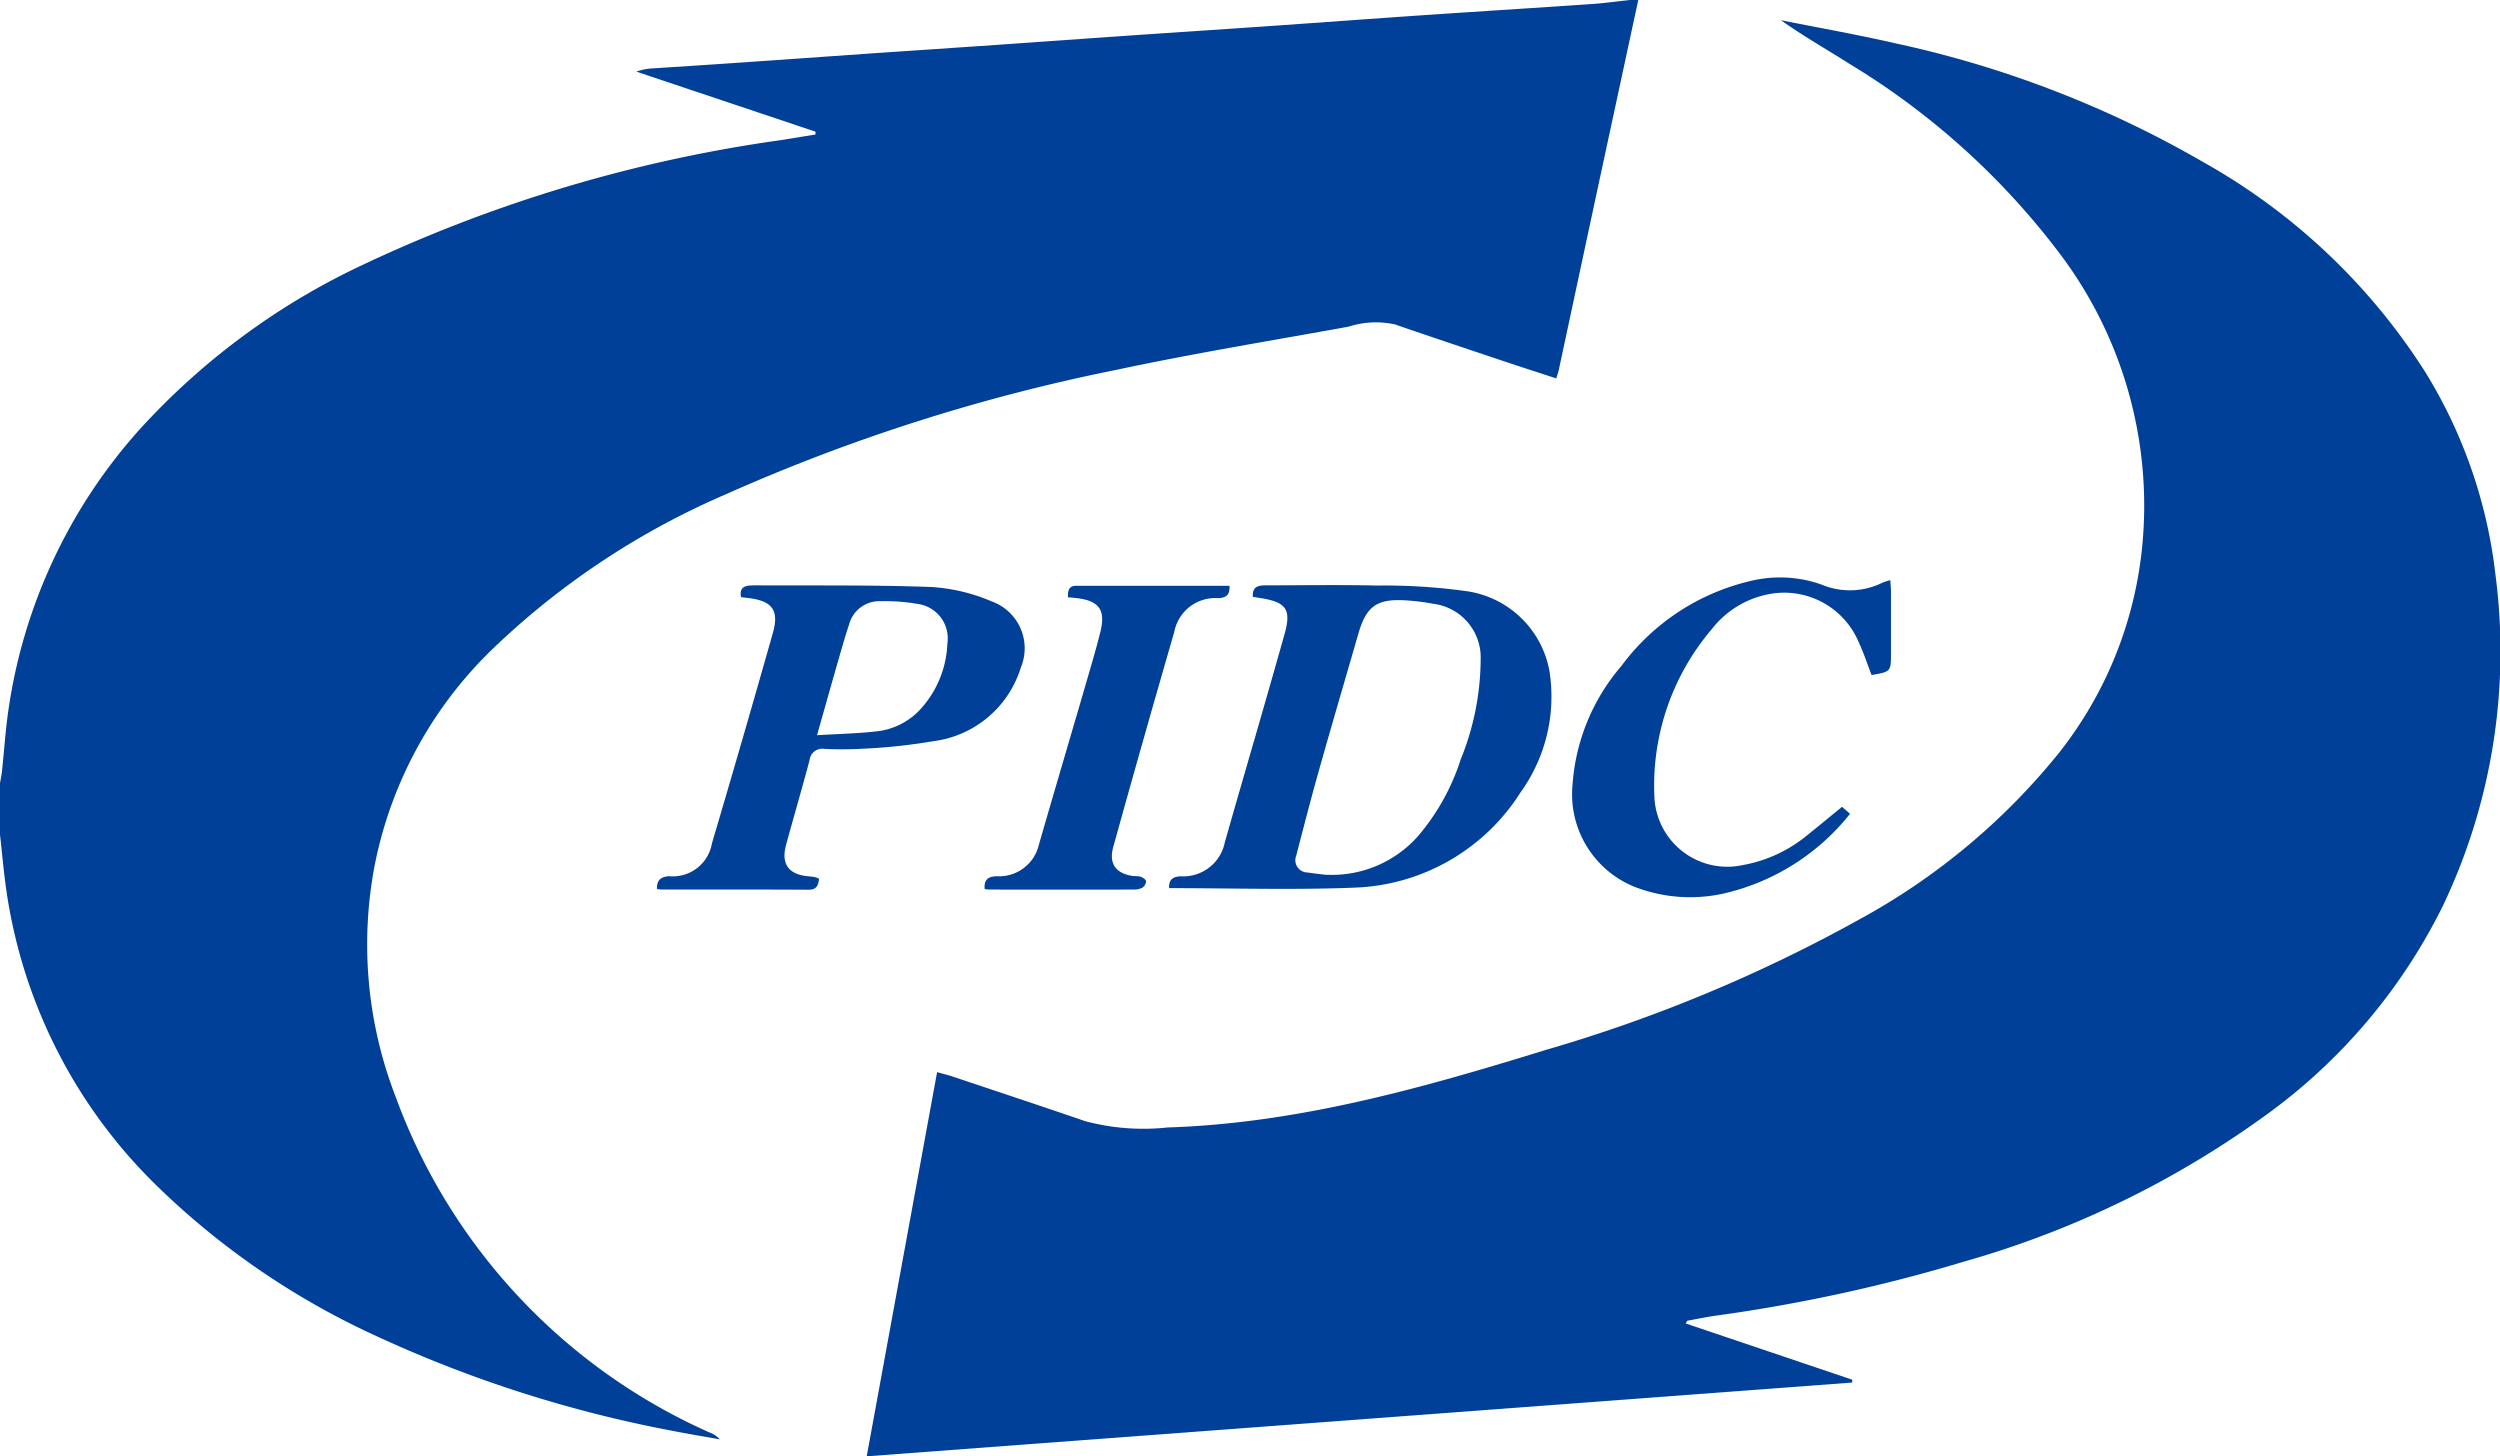 <svg id="logo" xmlns="http://www.w3.org/2000/svg" xmlns:xlink="http://www.w3.org/1999/xlink" width="118.97" height="69.303" viewBox="0 0 118.97 69.303">
  <defs>
    <clipPath id="clip-path">
      <rect id="Rectangle_353" data-name="Rectangle 353" width="118.97" height="69.303" fill="#014099"/>
    </clipPath>
  </defs>
  <g id="Group_78" data-name="Group 78" clip-path="url(#clip-path)">
    <path id="Path_818" data-name="Path 818" d="M77.962,0q-.94,4.361-1.879,8.722-.951,4.433-1.9,8.867c-.027.125-.072.247-.123.419-.861-.282-1.708-.554-2.551-.837-1.71-.573-3.421-1.146-5.126-1.732a4.244,4.244,0,0,0-2.214.108c-3.694.668-7.4,1.276-11.07,2.059a88.518,88.518,0,0,0-18.638,5.951,37.271,37.271,0,0,0-11.011,7.318,19.56,19.56,0,0,0-5.619,10.3,20.069,20.069,0,0,0,.987,10.993A28.005,28.005,0,0,0,33.8,68.184a1.131,1.131,0,0,1,.454.312c-.8-.144-1.608-.276-2.408-.436a59.974,59.974,0,0,1-13.9-4.463A36.925,36.925,0,0,1,7.614,56.577a24.515,24.515,0,0,1-7.281-14C.186,41.628.109,40.671,0,39.72V37.274c.034-.207.078-.413.1-.622.1-.954.162-1.914.3-2.861A25.443,25.443,0,0,1,6.6,20.485a33.668,33.668,0,0,1,10.348-7.733,68.9,68.9,0,0,1,20.18-6.079L38.808,6.4q0-.067,0-.134L30.283,3.409a2.634,2.634,0,0,1,.824-.157c1.169-.078,2.339-.151,3.509-.232q3.264-.225,6.527-.456c2.079-.143,4.158-.281,6.237-.425,2.16-.149,4.319-.306,6.479-.455,2.095-.144,4.19-.28,6.285-.425,2.582-.179,5.163-.371,7.745-.547C70.5.535,73.119.373,75.733.193,76.347.151,76.959.066,77.571,0Z" fill="#014099"/>
    <path id="Path_819" data-name="Path 819" d="M460.609,71.826l7.928,2.677q0,.067,0,.134l-46.9,3.511,3.349-18.281c.261.073.49.127.712.2,2.113.707,4.228,1.408,6.335,2.132a10.74,10.74,0,0,0,3.92.3c6.211-.2,12.124-1.876,18.006-3.692a72.24,72.24,0,0,0,14.926-6.214,31.676,31.676,0,0,0,9.474-7.9,18.807,18.807,0,0,0,3.974-9.823,19.9,19.9,0,0,0-4.046-14.12,35.633,35.633,0,0,0-9.916-8.888c-1.067-.679-2.168-1.3-3.228-2.056,1.853.372,3.716.7,5.557,1.124a50.483,50.483,0,0,1,14.591,5.658,29.729,29.729,0,0,1,10.507,9.95,23.394,23.394,0,0,1,3.341,9.6,28.126,28.126,0,0,1-2.484,15.79,27.028,27.028,0,0,1-8.2,9.812,45.7,45.7,0,0,1-14.615,7.147,77.4,77.4,0,0,1-11.756,2.562c-.465.066-.926.16-1.388.246-.021,0-.034.05-.088.132" transform="translate(-380.392 -8.845)" fill="#014099"/>
    <path id="Path_820" data-name="Path 820" d="M568.768,299.066c-.022-.409.19-.556.563-.562a2.017,2.017,0,0,0,2.089-1.624c.943-3.314,1.922-6.618,2.85-9.937.322-1.15.05-1.489-1.142-1.678l-.375-.06c-.037-.5.267-.548.623-.548,1.76,0,3.521-.031,5.28.01a28.39,28.39,0,0,1,4.227.262,4.683,4.683,0,0,1,3.981,3.789,7.793,7.793,0,0,1-1.371,5.79,9.753,9.753,0,0,1-7.863,4.534c-2.941.118-5.891.025-8.861.025m7.5-.637a5.475,5.475,0,0,0,4.352-1.848,10.63,10.63,0,0,0,2.025-3.645,12.822,12.822,0,0,0,.948-4.75,2.575,2.575,0,0,0-2.247-2.651,10.811,10.811,0,0,0-1.354-.166c-1.348-.077-1.848.294-2.223,1.6-.607,2.106-1.228,4.209-1.823,6.319-.4,1.405-.763,2.819-1.13,4.233a.583.583,0,0,0,.547.8c.352.056.708.092.905.116" transform="translate(-513.132 -256.802)" fill="#014099"/>
    <path id="Path_821" data-name="Path 821" d="M319.614,299.212c-.012-.432.194-.585.59-.606a1.886,1.886,0,0,0,2.024-1.556q1.479-5,2.9-10.015c.31-1.092-.031-1.531-1.173-1.669l-.34-.039c-.076-.373.084-.534.424-.555.081,0,.163-.008.244-.008,2.8.016,5.6-.024,8.4.08a8.611,8.611,0,0,1,2.864.687,2.37,2.37,0,0,1,1.384,3.14,5.019,5.019,0,0,1-4.18,3.512,27.07,27.07,0,0,1-3.386.358,17,17,0,0,1-1.807.005.6.6,0,0,0-.679.524c-.358,1.351-.752,2.692-1.121,4.04-.248.908.114,1.412,1.052,1.5a3.3,3.3,0,0,1,.338.043.953.953,0,0,1,.18.076c-.039.307-.108.522-.5.52-2.329-.014-4.659-.007-6.989-.008a2.015,2.015,0,0,1-.237-.028m7.619-7.317c1.022-.062,1.931-.078,2.829-.182a3.307,3.307,0,0,0,2.128-1.084,4.908,4.908,0,0,0,1.256-3.1A1.653,1.653,0,0,0,332,285.646a8.923,8.923,0,0,0-1.743-.127,1.488,1.488,0,0,0-1.5,1.108c-.182.538-.337,1.085-.493,1.63-.335,1.166-.664,2.334-1.034,3.639" transform="translate(-288.35 -256.909)" fill="#014099"/>
    <path id="Path_822" data-name="Path 822" d="M777.8,291.886l.378.331a10.754,10.754,0,0,1-6.045,3.8,7.324,7.324,0,0,1-4.221-.33,4.75,4.75,0,0,1-2.942-4.833,9.7,9.7,0,0,1,2.333-5.68,10.647,10.647,0,0,1,6.065-4.019,5.941,5.941,0,0,1,3.464.156,3.474,3.474,0,0,0,2.88-.089,3.237,3.237,0,0,1,.382-.126c.012.2.031.37.031.538,0,.978,0,1.955,0,2.933,0,.886,0,.886-.923,1.046-.2-.523-.378-1.064-.617-1.576a3.847,3.847,0,0,0-4.173-2.291,4.511,4.511,0,0,0-2.827,1.7,11.475,11.475,0,0,0-2.716,7.99,3.47,3.47,0,0,0,4.2,3.221,6.66,6.66,0,0,0,3.065-1.417c.545-.437,1.083-.883,1.663-1.356" transform="translate(-690.138 -253.489)" fill="#014099"/>
    <path id="Path_823" data-name="Path 823" d="M478.991,299.387c-.042-.431.158-.6.564-.61a1.944,1.944,0,0,0,2.018-1.507c.767-2.654,1.551-5.3,2.324-7.956.209-.718.419-1.436.6-2.161.261-1.049-.057-1.487-1.137-1.612-.128-.015-.256-.024-.406-.038-.01-.3.034-.547.388-.548,2.425,0,4.85,0,7.3,0,.024.408-.125.565-.521.59a1.988,1.988,0,0,0-2.108,1.611q-1.479,5.1-2.9,10.221c-.228.818.127,1.28.961,1.393a1.521,1.521,0,0,1,.339.028c.1.041.251.134.258.215a.4.4,0,0,1-.175.31.853.853,0,0,1-.421.088q-3.447.007-6.893,0a1.557,1.557,0,0,1-.19-.023" transform="translate(-432.133 -257.079)" fill="#014099"/>
  </g>
</svg>

